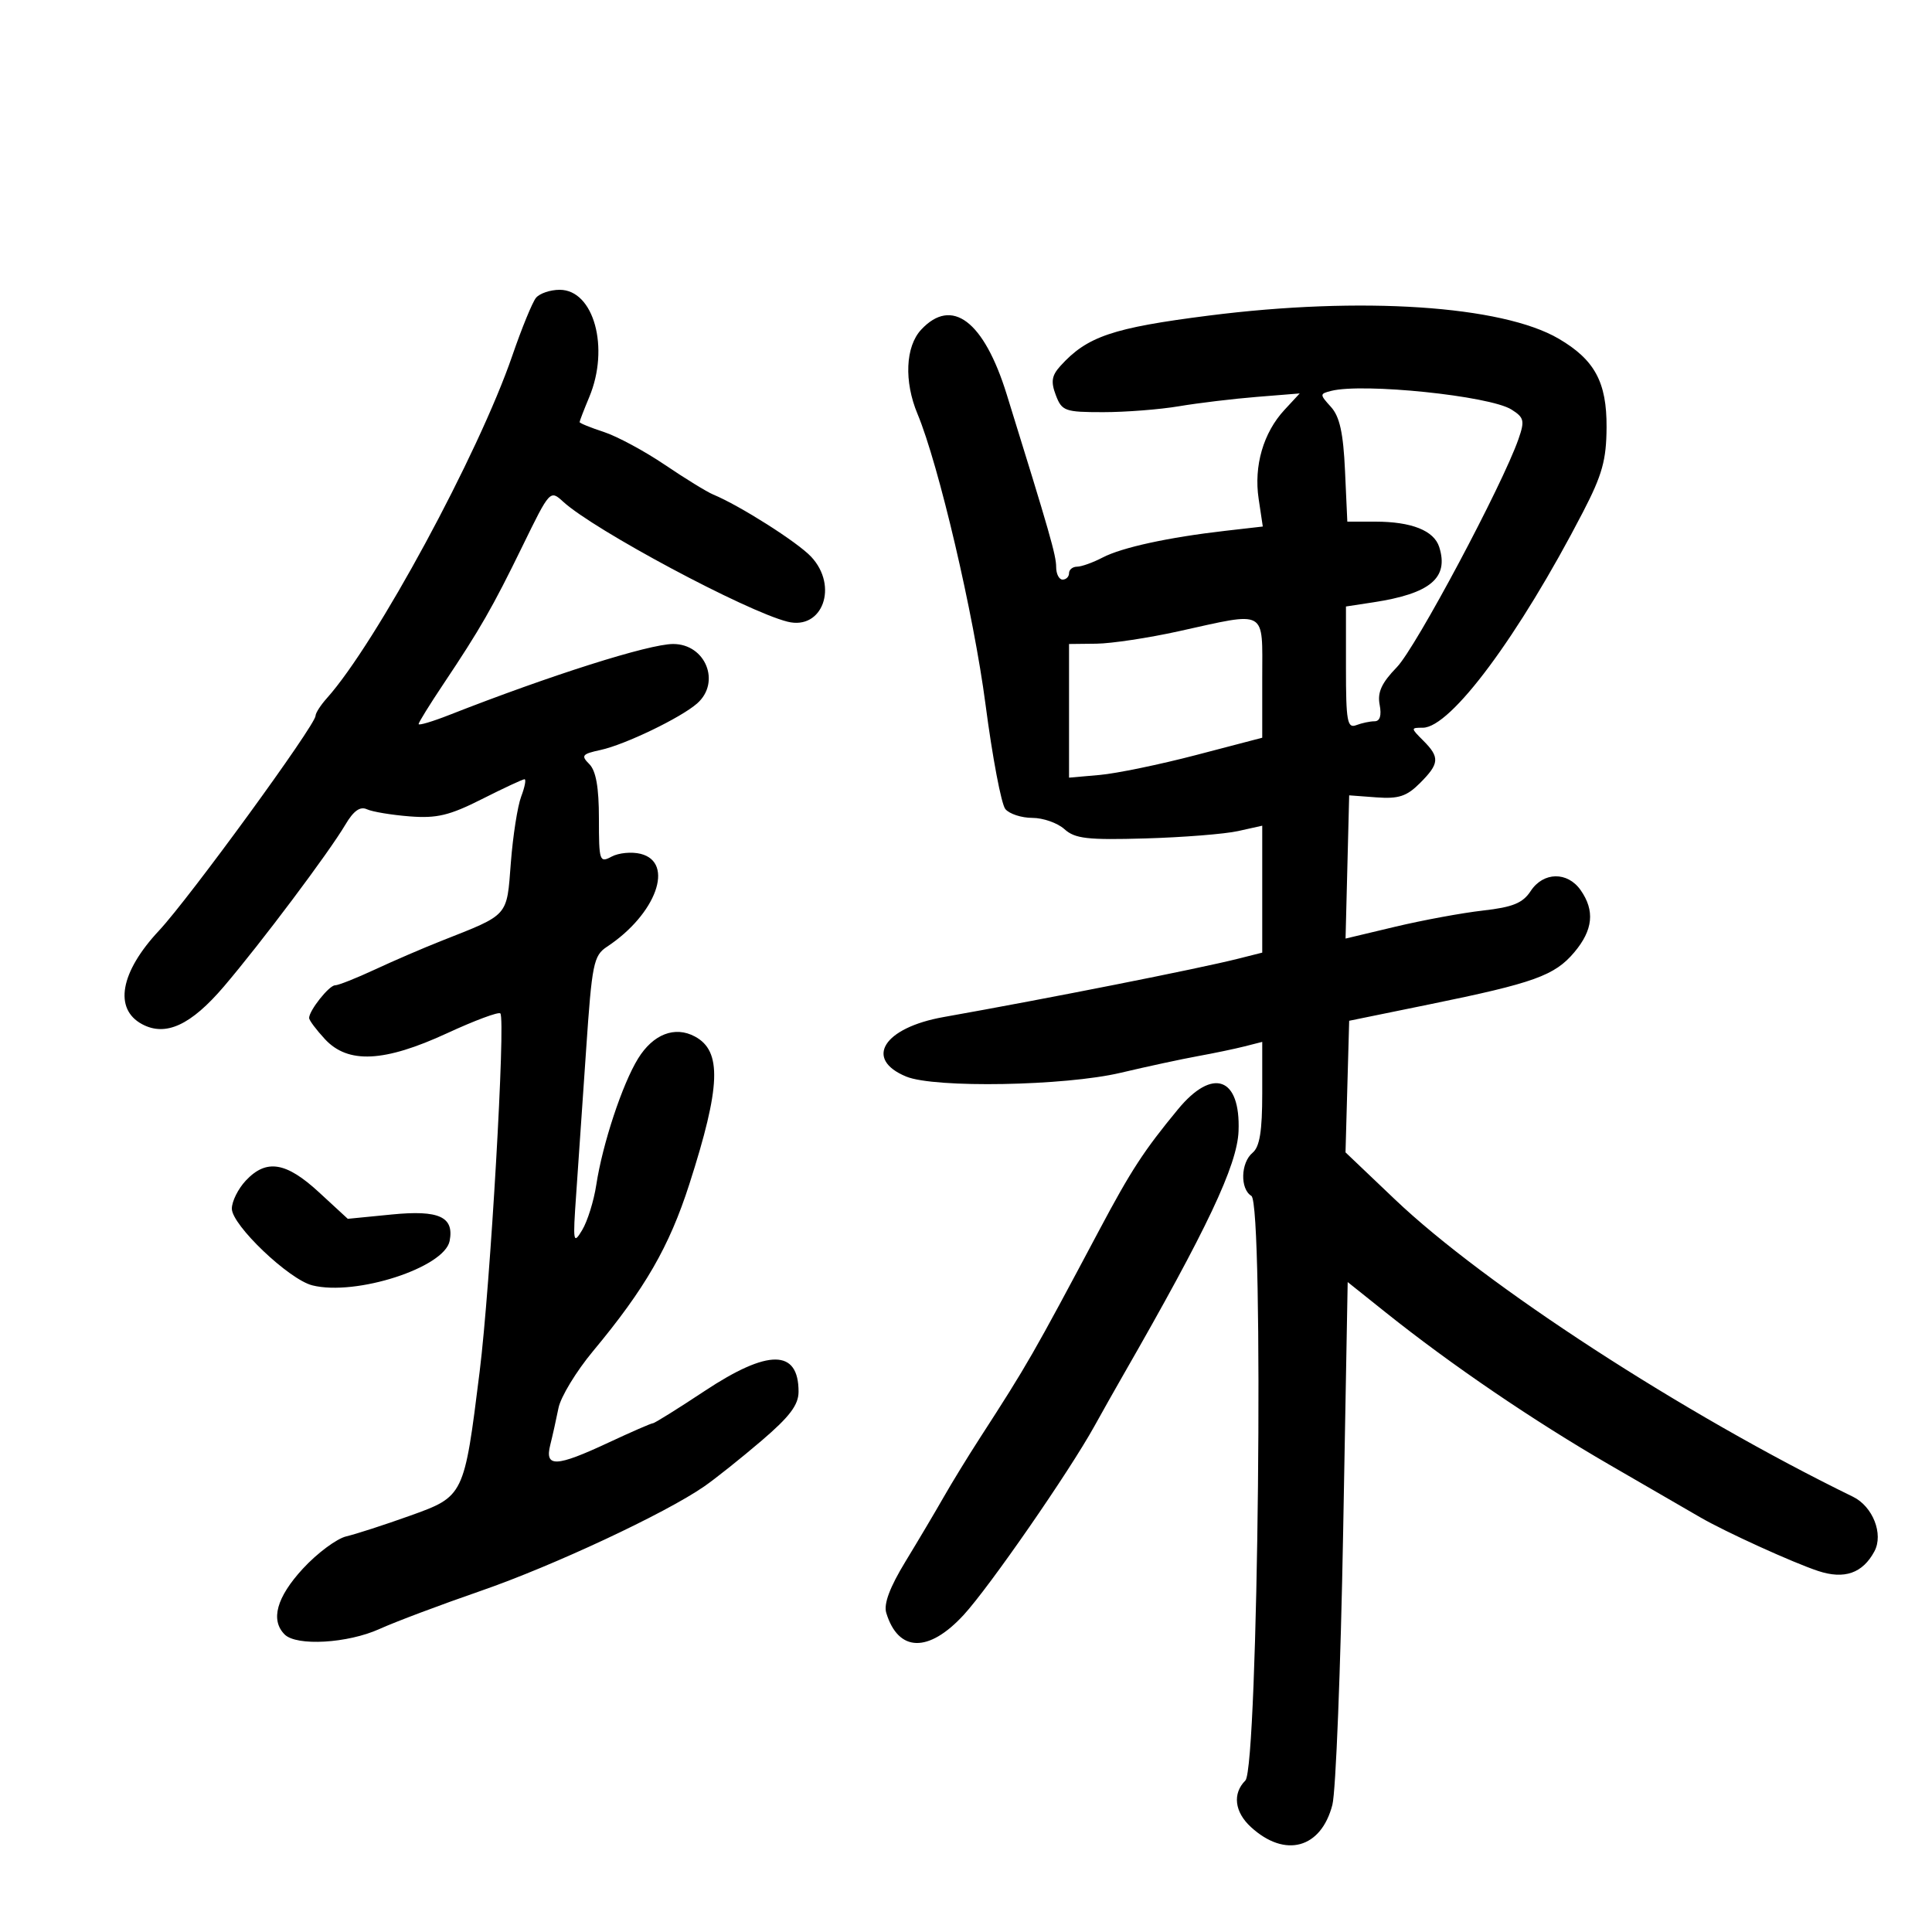 <svg xmlns="http://www.w3.org/2000/svg" width="300" height="300" viewBox="0 0 300 300" version="1.1">
	<path d="M 83.225 46.250 C 82.664 46.938, 81.013 50.972, 79.555 55.215 C 74.300 70.506, 58.404 99.868, 50.750 108.422 C 49.788 109.497, 49 110.721, 49 111.142 C 49 112.576, 29.418 139.449, 24.694 144.500 C 18.665 150.945, 17.633 156.663, 22.070 159.038 C 25.729 160.996, 29.641 159.191, 34.769 153.179 C 40.534 146.418, 51.078 132.370, 53.634 128.043 C 54.899 125.901, 55.919 125.175, 56.977 125.664 C 57.815 126.051, 60.800 126.548, 63.611 126.768 C 67.825 127.099, 69.795 126.627, 74.833 124.084 C 78.193 122.388, 81.170 121, 81.447 121 C 81.724 121, 81.491 122.208, 80.930 123.685 C 80.368 125.162, 79.645 129.791, 79.323 133.973 C 78.671 142.423, 79.118 141.921, 68.500 146.114 C 65.750 147.199, 61.125 149.193, 58.223 150.544 C 55.320 151.895, 52.533 153, 52.029 153 C 51.104 153, 48 156.910, 48 158.076 C 48 158.424, 49.104 159.899, 50.452 161.354 C 54.040 165.226, 59.659 164.951, 69.452 160.427 C 73.706 158.461, 77.414 157.081, 77.692 157.359 C 78.536 158.202, 76.141 199.643, 74.478 213 C 72.068 232.348, 72.066 232.352, 63.617 235.377 C 59.703 236.779, 55.279 238.212, 53.786 238.562 C 52.293 238.912, 49.255 241.169, 47.036 243.577 C 42.948 248.012, 41.963 251.563, 44.200 253.800 C 46.046 255.646, 53.998 255.184, 58.935 252.944 C 61.374 251.838, 68.454 249.175, 74.668 247.026 C 85.866 243.154, 103.307 234.999, 109.358 230.805 C 111.086 229.607, 115.088 226.416, 118.250 223.714 C 122.618 219.982, 124 218.153, 124 216.101 C 124 209.479, 119.299 209.447, 109.403 216 C 105.251 218.750, 101.642 221, 101.385 221 C 101.127 221, 98.029 222.350, 94.500 224 C 86.340 227.815, 84.560 227.890, 85.440 224.383 C 85.801 222.944, 86.378 220.357, 86.722 218.633 C 87.066 216.910, 89.477 212.940, 92.080 209.811 C 100.176 200.078, 103.916 193.594, 107.040 183.877 C 111.926 168.679, 112.130 163.210, 107.895 160.944 C 104.785 159.279, 101.419 160.586, 99.084 164.365 C 96.639 168.321, 93.559 177.631, 92.588 184 C 92.210 186.475, 91.227 189.625, 90.402 191 C 89.010 193.320, 88.942 192.925, 89.465 185.500 C 89.775 181.100, 90.471 170.975, 91.013 163 C 91.920 149.625, 92.171 148.385, 94.248 147.013 C 101.897 141.961, 104.811 133.922, 99.479 132.584 C 98.093 132.236, 96.068 132.428, 94.979 133.011 C 93.095 134.020, 93 133.736, 93 127.107 C 93 122.264, 92.545 119.688, 91.507 118.649 C 90.182 117.325, 90.380 117.077, 93.257 116.455 C 97.045 115.636, 105.727 111.453, 108.250 109.231 C 111.969 105.956, 109.570 100, 104.531 100 C 100.777 100, 85.461 104.855, 69.750 111.024 C 67.138 112.050, 65 112.684, 65 112.433 C 65 112.183, 66.726 109.395, 68.836 106.239 C 74.588 97.634, 76.479 94.337, 81.148 84.768 C 85.383 76.090, 85.422 76.047, 87.455 77.910 C 92.250 82.304, 115.849 94.922, 122.290 96.536 C 127.733 97.899, 130.230 91.002, 125.945 86.441 C 123.819 84.178, 114.883 78.506, 110.734 76.785 C 109.762 76.382, 106.387 74.307, 103.234 72.174 C 100.080 70.041, 95.813 67.745, 93.750 67.071 C 91.688 66.396, 90 65.710, 90 65.545 C 90 65.379, 90.675 63.629, 91.500 61.654 C 94.693 54.013, 92.207 45, 86.907 45 C 85.443 45, 83.786 45.563, 83.225 46.250 M 187.712 49.003 C 172.744 50.907, 168.804 52.244, 164.656 56.828 C 163.304 58.321, 163.155 59.277, 163.947 61.360 C 164.886 63.830, 165.358 64, 171.292 64 C 174.779 64, 180.078 63.587, 183.066 63.083 C 186.055 62.578, 191.497 61.924, 195.160 61.629 L 201.819 61.092 199.455 63.643 C 196.172 67.186, 194.674 72.339, 195.441 77.454 L 196.086 81.759 190.293 82.422 C 181.434 83.437, 174.212 85.008, 171.213 86.572 C 169.721 87.351, 167.938 87.990, 167.250 87.994 C 166.563 87.997, 166 88.450, 166 89 C 166 89.550, 165.550 90, 165 90 C 164.450 90, 164 89.123, 164 88.052 C 164 86.235, 163.022 82.819, 156.317 61.223 C 152.780 49.828, 147.807 46.070, 143.039 51.189 C 140.594 53.813, 140.359 59.223, 142.471 64.277 C 145.761 72.150, 151.203 95.398, 153.030 109.382 C 154.099 117.567, 155.485 124.880, 156.110 125.632 C 156.734 126.384, 158.617 127, 160.294 127 C 161.971 127, 164.216 127.788, 165.283 128.750 C 166.926 130.232, 168.851 130.453, 177.861 130.191 C 183.713 130.022, 190.188 129.507, 192.250 129.048 L 196 128.213 196 138.068 L 196 147.923 192.250 148.869 C 186.082 150.424, 162.902 155.016, 146.536 157.924 C 137.183 159.586, 134.123 164.456, 140.724 167.172 C 145.134 168.986, 165.349 168.628, 174 166.584 C 178.125 165.609, 183.525 164.445, 186 163.997 C 188.475 163.548, 191.738 162.867, 193.250 162.483 L 196 161.783 196 169.769 C 196 175.648, 195.604 178.084, 194.500 179 C 192.650 180.536, 192.536 184.619, 194.314 185.700 C 196.286 186.900, 195.383 274.474, 193.378 276.479 C 191.351 278.506, 191.696 281.373, 194.250 283.711 C 199.551 288.563, 205.139 287.035, 206.891 280.253 C 207.425 278.189, 208.178 259.080, 208.565 237.789 L 209.268 199.078 215.164 203.789 C 225.375 211.948, 238.098 220.606, 250 227.496 C 256.325 231.158, 262.625 234.805, 264 235.602 C 267.941 237.886, 278.410 242.650, 282.331 243.944 C 286.401 245.287, 289.237 244.294, 291.061 240.886 C 292.496 238.205, 290.809 233.918, 287.726 232.413 C 261.397 219.565, 230.606 199.574, 216.578 186.220 L 208.931 178.940 209.215 168.722 L 209.500 158.505 222 155.950 C 238.235 152.633, 241.411 151.489, 244.467 147.857 C 247.370 144.406, 247.674 141.407, 245.443 138.223 C 243.396 135.300, 239.644 135.368, 237.682 138.363 C 236.457 140.232, 234.907 140.865, 230.274 141.389 C 227.051 141.754, 220.932 142.882, 216.676 143.896 L 208.937 145.740 209.218 134.620 L 209.500 123.500 213.730 123.815 C 217.166 124.071, 218.434 123.657, 220.480 121.611 C 223.523 118.568, 223.599 117.599, 221 115 C 219.048 113.048, 219.046 113, 220.931 113 C 225.260 113, 235.839 98.756, 245.810 79.500 C 248.806 73.713, 249.440 71.430, 249.467 66.327 C 249.504 59.344, 247.621 55.864, 242.034 52.593 C 233.230 47.438, 211.370 45.993, 187.712 49.003 M 206.675 60.704 C 204.908 61.160, 204.908 61.241, 206.672 63.190 C 208.027 64.688, 208.586 67.228, 208.853 73.102 L 209.212 81 213.541 81 C 219.179 81, 222.670 82.384, 223.482 84.943 C 225.004 89.739, 222.099 92.176, 213.250 93.527 L 209 94.176 209 103.695 C 209 111.964, 209.208 113.134, 210.582 112.607 C 211.452 112.273, 212.739 112, 213.443 112 C 214.278 112, 214.552 111.107, 214.232 109.431 C 213.863 107.503, 214.530 106.048, 216.906 103.597 C 219.852 100.558, 233.284 75.361, 235.789 68.176 C 236.783 65.325, 236.666 64.833, 234.701 63.593 C 231.322 61.462, 211.607 59.429, 206.675 60.704 M 183 98.028 C 178.325 99.060, 172.588 99.925, 170.250 99.952 L 166 100 166 110.377 L 166 120.754 170.750 120.336 C 173.363 120.107, 180.113 118.711, 185.750 117.236 L 196 114.554 196 105.277 C 196 94.451, 196.911 94.959, 183 98.028 M 182.917 172.250 C 177.622 178.668, 175.633 181.720, 170.697 191.004 C 160.367 210.433, 159.551 211.855, 152.146 223.311 C 150.301 226.165, 147.767 230.300, 146.515 232.500 C 145.263 234.700, 142.608 239.177, 140.615 242.448 C 138.163 246.473, 137.194 249.060, 137.618 250.448 C 139.489 256.571, 144.192 256.689, 149.653 250.750 C 153.650 246.403, 166.016 228.544, 169.941 221.449 C 171.143 219.277, 173.159 215.700, 174.423 213.500 C 187.440 190.829, 192.116 180.937, 192.321 175.640 C 192.646 167.265, 188.317 165.705, 182.917 172.250 M 38.174 183.314 C 36.978 184.587, 36 186.551, 36 187.678 C 36 190.231, 44.860 198.676, 48.497 199.589 C 55.256 201.285, 69.024 196.830, 69.821 192.689 C 70.542 188.945, 68.173 187.862, 60.842 188.584 L 54.004 189.258 49.524 185.129 C 44.415 180.420, 41.354 179.930, 38.174 183.314" stroke="none" fill="black" fill-rule="evenodd"/>
</svg>